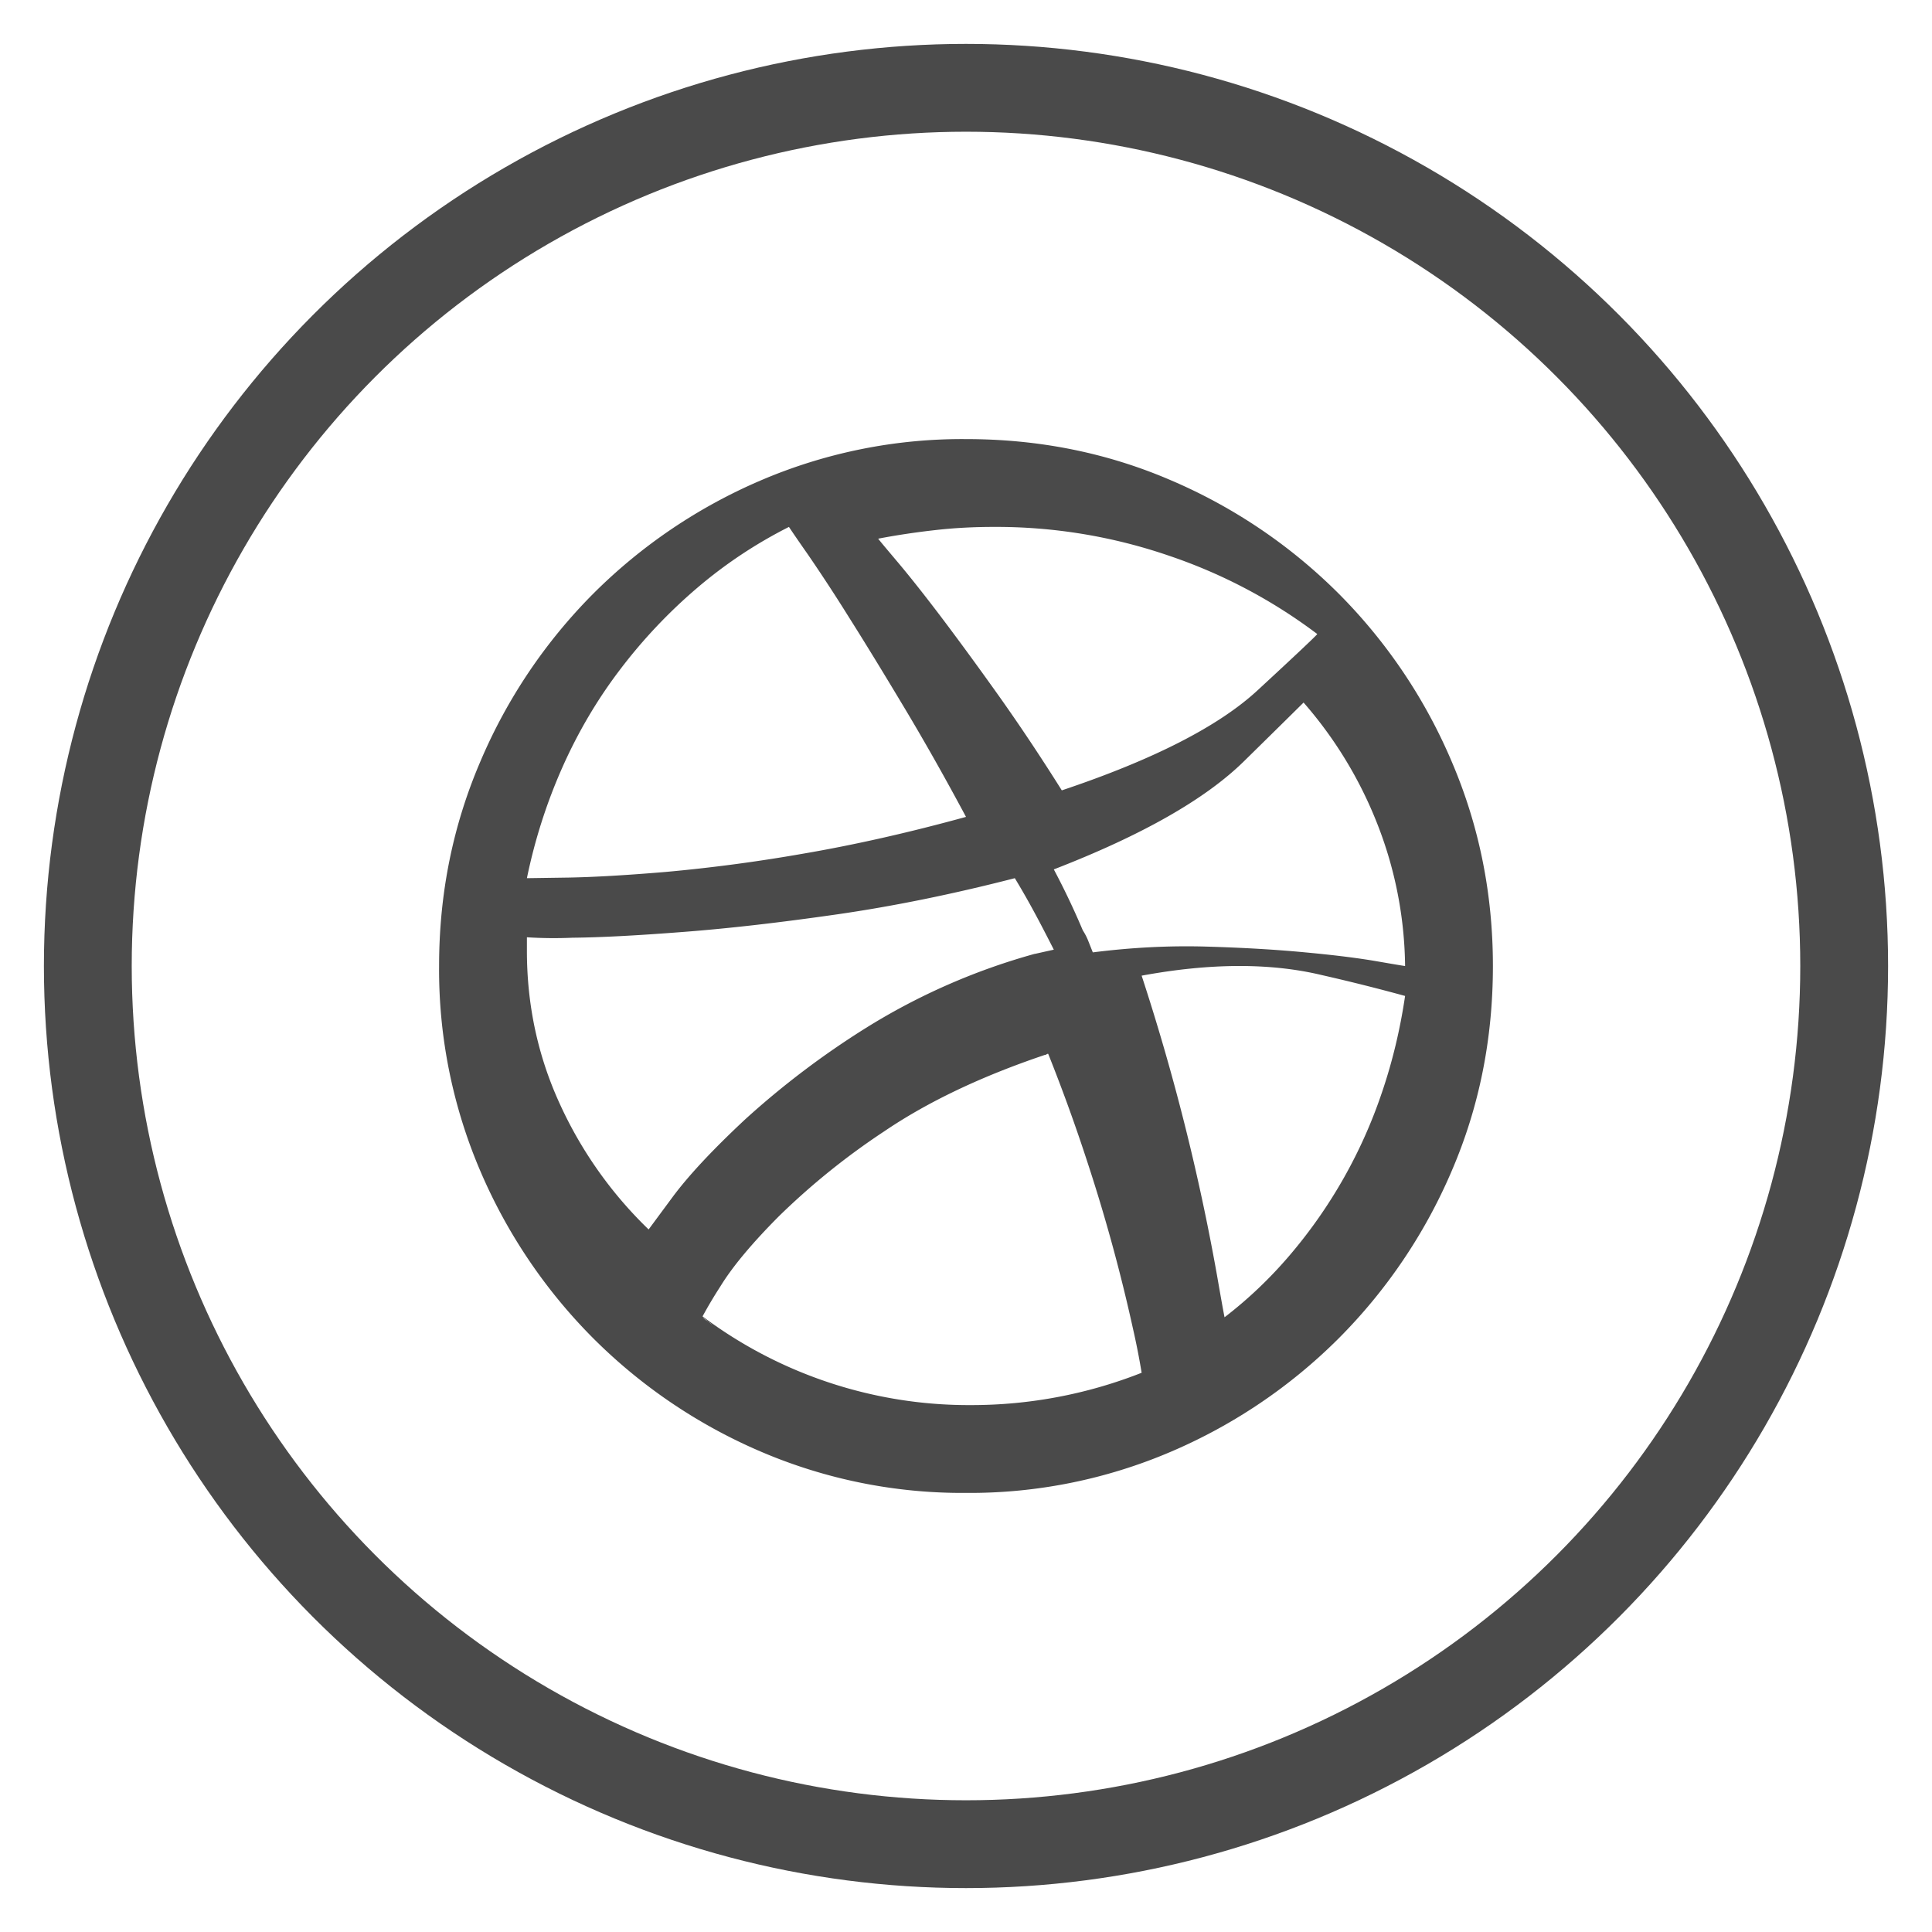 <svg width="22" height="22" xmlns="http://www.w3.org/2000/svg"><g transform="translate(1 1)" fill="none" fill-rule="evenodd"><circle stroke="#4A4A4A" cx="10" cy="10" r="10"/><path d="M10 8.302c-.233-.436-.466-.849-.699-1.238-.233-.389-.443-.733-.632-1.032a19.46 19.46 0 00-.47-.719c-.126-.18-.197-.285-.215-.313-.376.19-.726.422-1.049.698a5.935 5.935 0 00-.873.925c-.26.341-.48.714-.659 1.117C5.224 8.144 5.09 8.563 5 9l.477-.007c.282-.005.65-.026 1.102-.064a18.87 18.87 0 001.56-.207c.586-.1 1.207-.24 1.861-.42zm.785 1.56l.107-.024.108-.024c-.072-.141-.143-.28-.215-.413A9.125 9.125 0 0010.556 9c-.7.18-1.377.319-2.031.413-.655.094-1.24.161-1.756.2-.516.04-.933.062-1.251.065A4.867 4.867 0 015 9.673v.153c0 .614.123 1.192.37 1.734A4.686 4.686 0 006.386 13l.275-.372c.184-.247.46-.542.828-.885a9.66 9.66 0 011.372-1.038 7.317 7.317 0 011.924-.844zm-3.67 4.227l-.032-.025A3.47 3.47 0 007 14a.296.296 0 00.057.045c.022.012.04.027.058.044zM9.013 5H9 9.013zM14 6.22a5.973 5.973 0 00-1.683-.89A6.06 6.06 0 0010.316 5c-.231 0-.455.012-.672.037A8.438 8.438 0 009 5.134c.018.025.095.116.229.275.133.158.297.365.491.621.194.257.411.553.651.89.24.338.48.698.72 1.08 1.044-.35 1.787-.73 2.23-1.14.444-.41.67-.624.679-.64zM10 16a5.822 5.822 0 01-2.338-.471 6.08 6.08 0 01-1.904-1.287 6.08 6.08 0 01-1.287-1.904A5.822 5.822 0 014 10c0-.824.157-1.6.471-2.331a6.06 6.06 0 011.287-1.911 6.08 6.08 0 011.904-1.287A5.822 5.822 0 0110 4c.832 0 1.611.157 2.338.471a6.08 6.08 0 011.904 1.287 6.06 6.06 0 011.287 1.91C15.843 8.4 16 9.177 16 10c0 .832-.157 1.611-.471 2.338a6.08 6.08 0 01-1.287 1.904 6.08 6.08 0 01-1.904 1.287A5.822 5.822 0 0110 16zm.899-4.988c-.727.245-1.337.536-1.832.872a8.092 8.092 0 00-1.2.968c-.306.308-.527.573-.663.795A5.126 5.126 0 007 13.99 5.053 5.053 0 0010.057 15 5.279 5.279 0 0012 14.632a8.308 8.308 0 00-.099-.504 19.534 19.534 0 00-.514-1.881A20.06 20.06 0 0010.936 11c-.009 0-.015.002-.019.006s-.01.006-.018.006zM11 8.9a8.702 8.702 0 01.33.694c.026.04.047.081.064.125l.05.126c.44-.056.87-.078 1.29-.066.418.012.795.034 1.13.066.334.031.605.065.812.101.208.036.316.054.324.054a4.553 4.553 0 00-.317-1.62A4.707 4.707 0 0013.844 7c-.008.008-.232.23-.673.663-.44.435-1.164.847-2.171 1.237zm1 1.21a25.094 25.094 0 01.86 3.422c.04.23.068.387.084.468.271-.208.52-.445.747-.712a5.614 5.614 0 001.046-1.85c.12-.352.207-.718.263-1.097a22.063 22.063 0 00-.95-.238c-.586-.14-1.27-.137-2.05.007z" fill="#4A4A4A"/></g></svg>